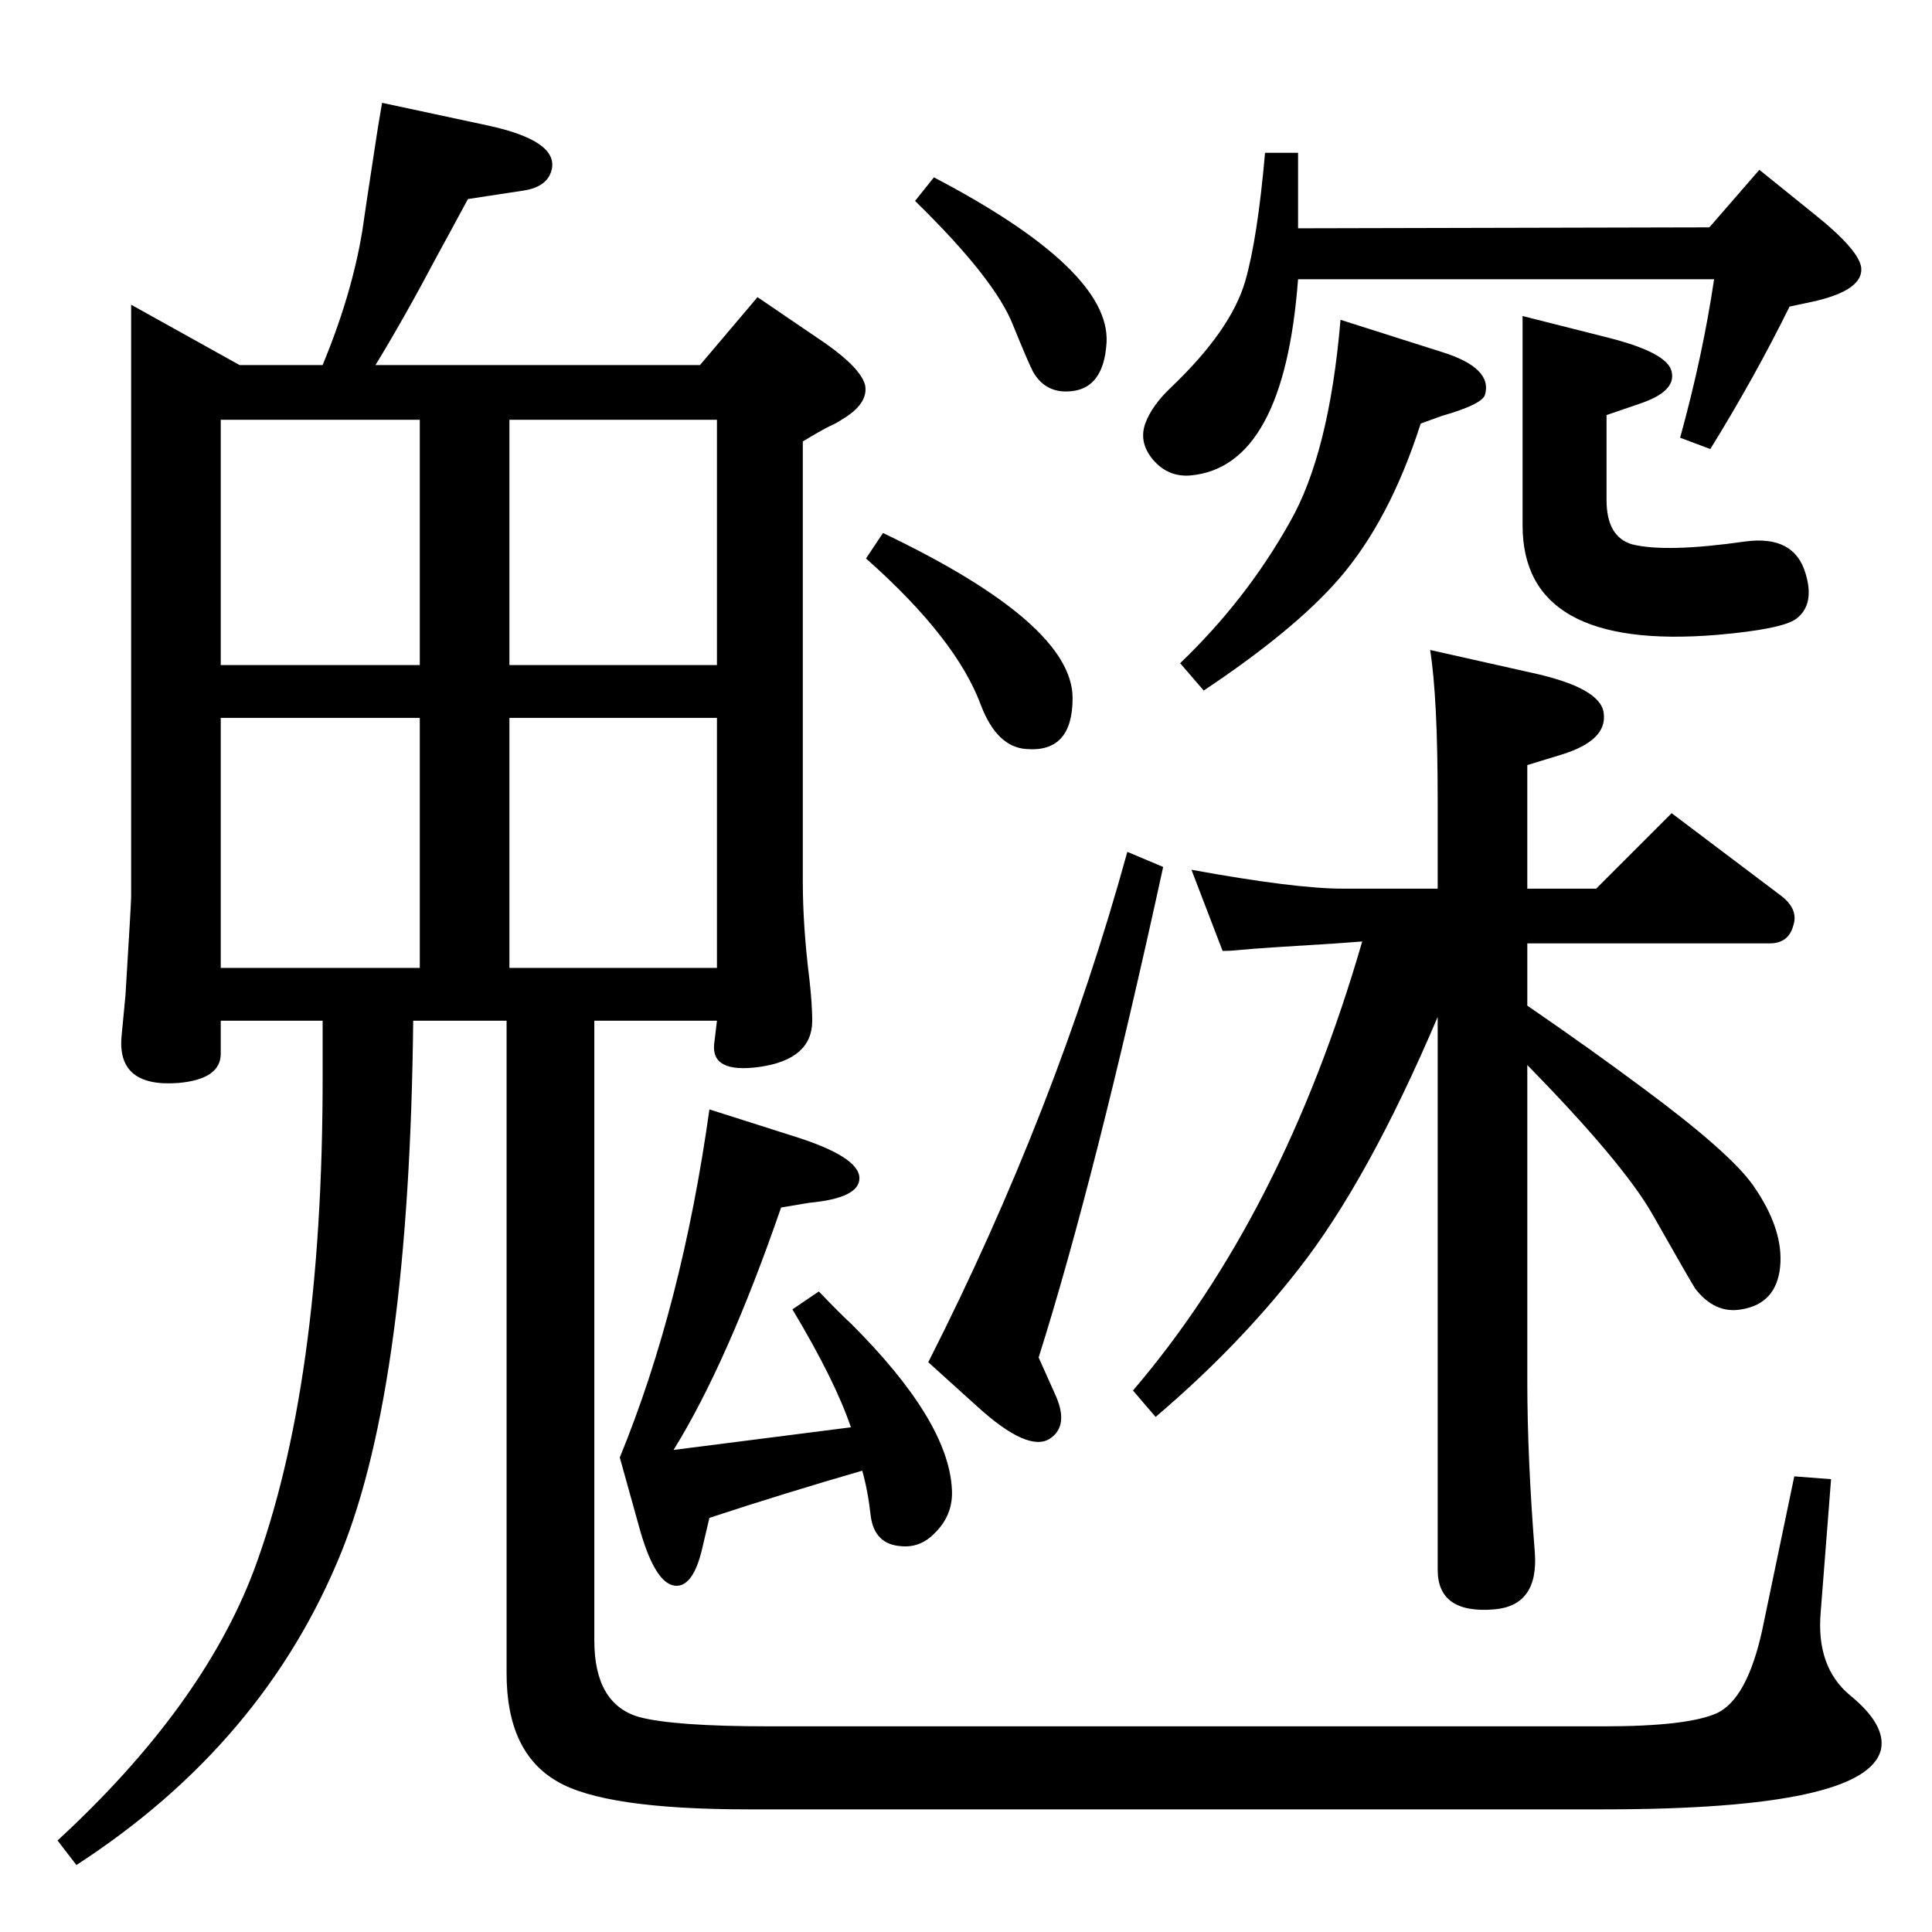 <?xml version="1.0" standalone="no"?>
<!DOCTYPE svg PUBLIC "-//W3C//DTD SVG 1.1//EN" "http://www.w3.org/Graphics/SVG/1.1/DTD/svg11.dtd" >
<svg xmlns="http://www.w3.org/2000/svg" xmlns:xlink="http://www.w3.org/1999/xlink" version="1.1" viewBox="0 0 2048 2048">
  <g transform="matrix(1 0 0 -1 0 2048)">
   <path fill="currentColor"
d="M1614 1713l91 -23q63 -16 67 -36q5 -21 -34 -34l-35 -12v-90q0 -39 27 -47q36 -9 120 3q52 7 64 -34q10 -33 -10 -48q-15 -11 -84 -17q-206 -17 -206 116v222zM1817 1752h-441q-15 -199 -114 -208q-24 -2 -40 17q-15 18 -8 38q7 19 27 38q64 61 79 113q13 45 21 136h35
v-80l436 1l53 61l57 -46q49 -39 51 -58q2 -23 -48 -35l-28 -6q-37 -75 -84 -151l-32 12q24 87 36 168zM1421 1709l107 -34q55 -17 46 -46q-4 -10 -46 -22l-22 -8q-33 -103 -87 -165q-47 -54 -143 -118l-25 29q70 67 116 149q42 73 54 215zM1619 982q67 -46 122 -87
q92 -68 117 -103q33 -47 29 -87q-4 -39 -41 -45q-28 -5 -49 22q-4 6 -46 80q-32 55 -132 157v-335q0 -81 8 -182q4 -56 -43 -60q-60 -5 -60 42v586q-74 -174 -148 -268q-64 -82 -151 -156l-24 28q159 186 243 476l-27 -2q-83 -5 -103 -7q-9 -1 -18 -1l-33 86
q110 -20 160 -20h101v94q0 109 -8 159l107 -24q74 -16 77 -43q4 -29 -45 -44l-36 -11v-131h73l80 80l114 -86q21 -15 15 -33q-5 -19 -25 -19h-257v-66zM742 1661l61 72l72 -49q37 -26 42 -44q4 -20 -25 -37q-6 -4 -13 -7q-10 -5 -28 -16v-466q0 -48 7 -104q3 -27 3 -44
q0 -41 -56 -49q-51 -7 -48 24l3 25h-130v-657q0 -67 47 -81q37 -10 139 -10h884q89 0 120 14q32 15 48 88l34 163l39 -3l-11 -141q-5 -58 31 -88q38 -31 33 -57q-14 -64 -294 -64h-907q-153 0 -203 30q-53 31 -53 114v692h-99q-4 -384 -76 -563q-82 -203 -281 -332l-20 26
q153 141 208 286q73 196 73 522v61h-108v-35q0 -27 -45 -31q-66 -5 -60 51l4 42q6 98 6 104v628l115 -64h88q31 75 42 142q4 28 14 93q2 14 7 43l112 -24q74 -16 68 -46q-4 -19 -30 -23l-59 -9q-21 -39 -32 -59q-36 -68 -66 -117h344zM760 1603h-220v-260h220v260zM234 1343
h211v260h-211v-260zM234 1022h211v265h-211v-265zM540 1022h220v265h-220v-265zM752 872l88 -28q71 -22 71 -45q0 -21 -53 -26l-30 -5q-57 -165 -114 -257l188 24q-17 50 -62 125l28 19q23 -24 35 -35q102 -102 106 -174q2 -28 -19 -48q-15 -15 -35 -13q-28 2 -32 32
q-3 27 -9 48q-83 -24 -162 -50l-8 -34q-9 -37 -26 -38q-22 -1 -39 57l-22 79q66 161 95 369zM936 1483q201 -96 201 -175q0 -58 -49 -54q-31 2 -48 46q-26 71 -122 156zM1195 1145l38 -16q-72 -330 -132 -520l17 -38q16 -34 -5 -48q-23 -15 -77 34l-52 47q136 268 211 541z
M990 1860q187 -98 183 -175q-3 -52 -43 -52q-23 0 -35 21q-6 12 -21 49q-19 49 -104 132z" />
  </g>

</svg>
